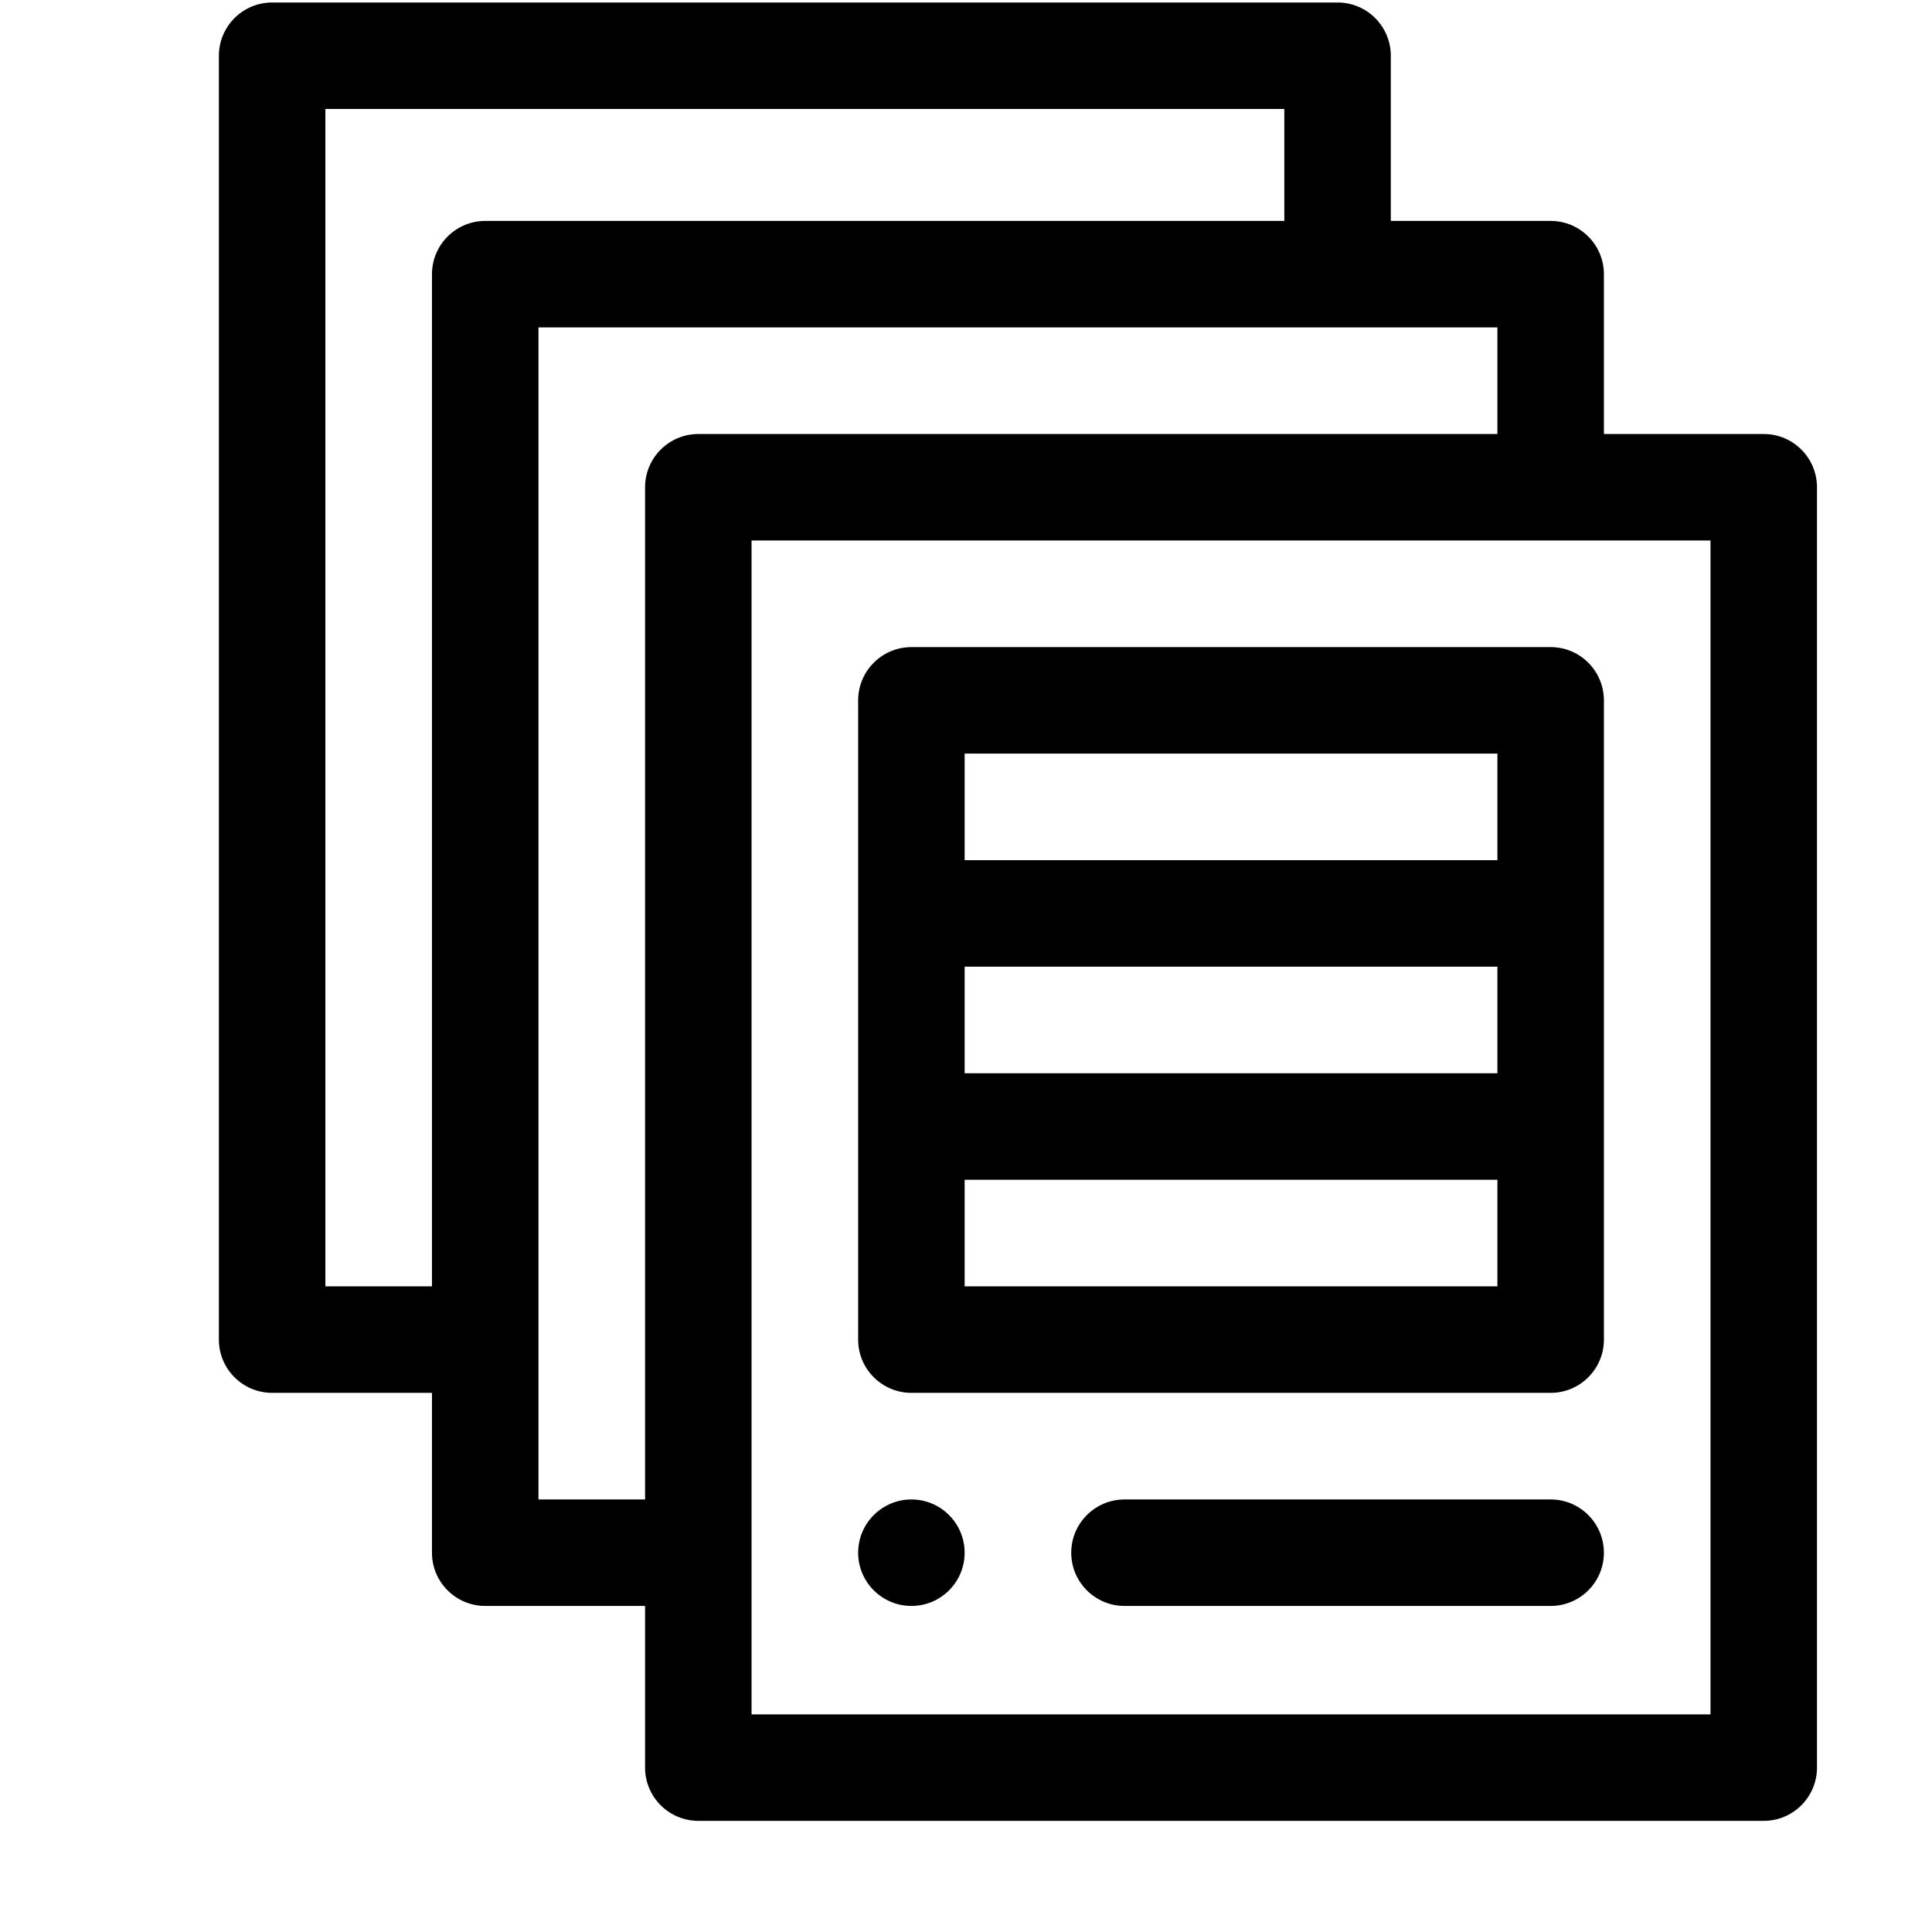 <svg width="17" viewBox="0 0 17 17" fill="none" preserveAspectRatio="xMidYMid meet" xmlns="http://www.w3.org/2000/svg">
<g clip-path="url(#clip0_3757_99552)">
<path d="M15.52 3.819H14.113V2.413C14.113 2.154 13.903 1.944 13.645 1.944H12.238V0.491C12.238 0.232 12.028 0.022 11.77 0.022H2.395C2.136 0.022 1.926 0.232 1.926 0.491V11.788C1.926 12.046 2.136 12.256 2.395 12.256H3.801V13.663C3.801 13.921 4.011 14.131 4.27 14.131H5.676V15.553C5.676 15.812 5.886 16.022 6.145 16.022H15.52C15.778 16.022 15.988 15.812 15.988 15.553V4.288C15.988 4.029 15.778 3.819 15.52 3.819ZM2.863 11.319V0.959H11.301V1.944H4.27C4.011 1.944 3.801 2.154 3.801 2.413V11.319H2.863ZM4.738 13.194V2.881H13.176V3.819H6.145C5.886 3.819 5.676 4.029 5.676 4.288V13.194H4.738ZM15.051 15.085H6.613V4.756H15.051V15.085Z" fill="currentColor"/>
<path d="M8.02 5.694C7.761 5.694 7.551 5.904 7.551 6.163V11.788C7.551 12.046 7.761 12.256 8.02 12.256H13.645C13.903 12.256 14.113 12.046 14.113 11.788V6.163C14.113 5.904 13.903 5.694 13.645 5.694H8.02ZM8.488 8.506H13.176V9.444H8.488V8.506ZM13.176 6.631V7.569H8.488V6.631H13.176ZM8.488 11.319V10.381H13.176V11.319H8.488Z" fill="currentColor"/>
<path d="M8.02 14.131C8.278 14.131 8.488 13.921 8.488 13.663C8.488 13.404 8.278 13.194 8.02 13.194C7.761 13.194 7.551 13.404 7.551 13.663C7.551 13.921 7.761 14.131 8.02 14.131Z" fill="currentColor"/>
<path d="M13.645 13.194H9.895C9.636 13.194 9.426 13.404 9.426 13.663C9.426 13.921 9.636 14.131 9.895 14.131H13.645C13.903 14.131 14.113 13.921 14.113 13.663C14.113 13.404 13.903 13.194 13.645 13.194Z" fill="currentColor"/>
</g>
<defs>
<clipPath id="clip0_3757_99552">
<rect width="16" height="16" fill="currentColor" transform="translate(0.957 0.022)"/>
</clipPath>
</defs>
</svg>

